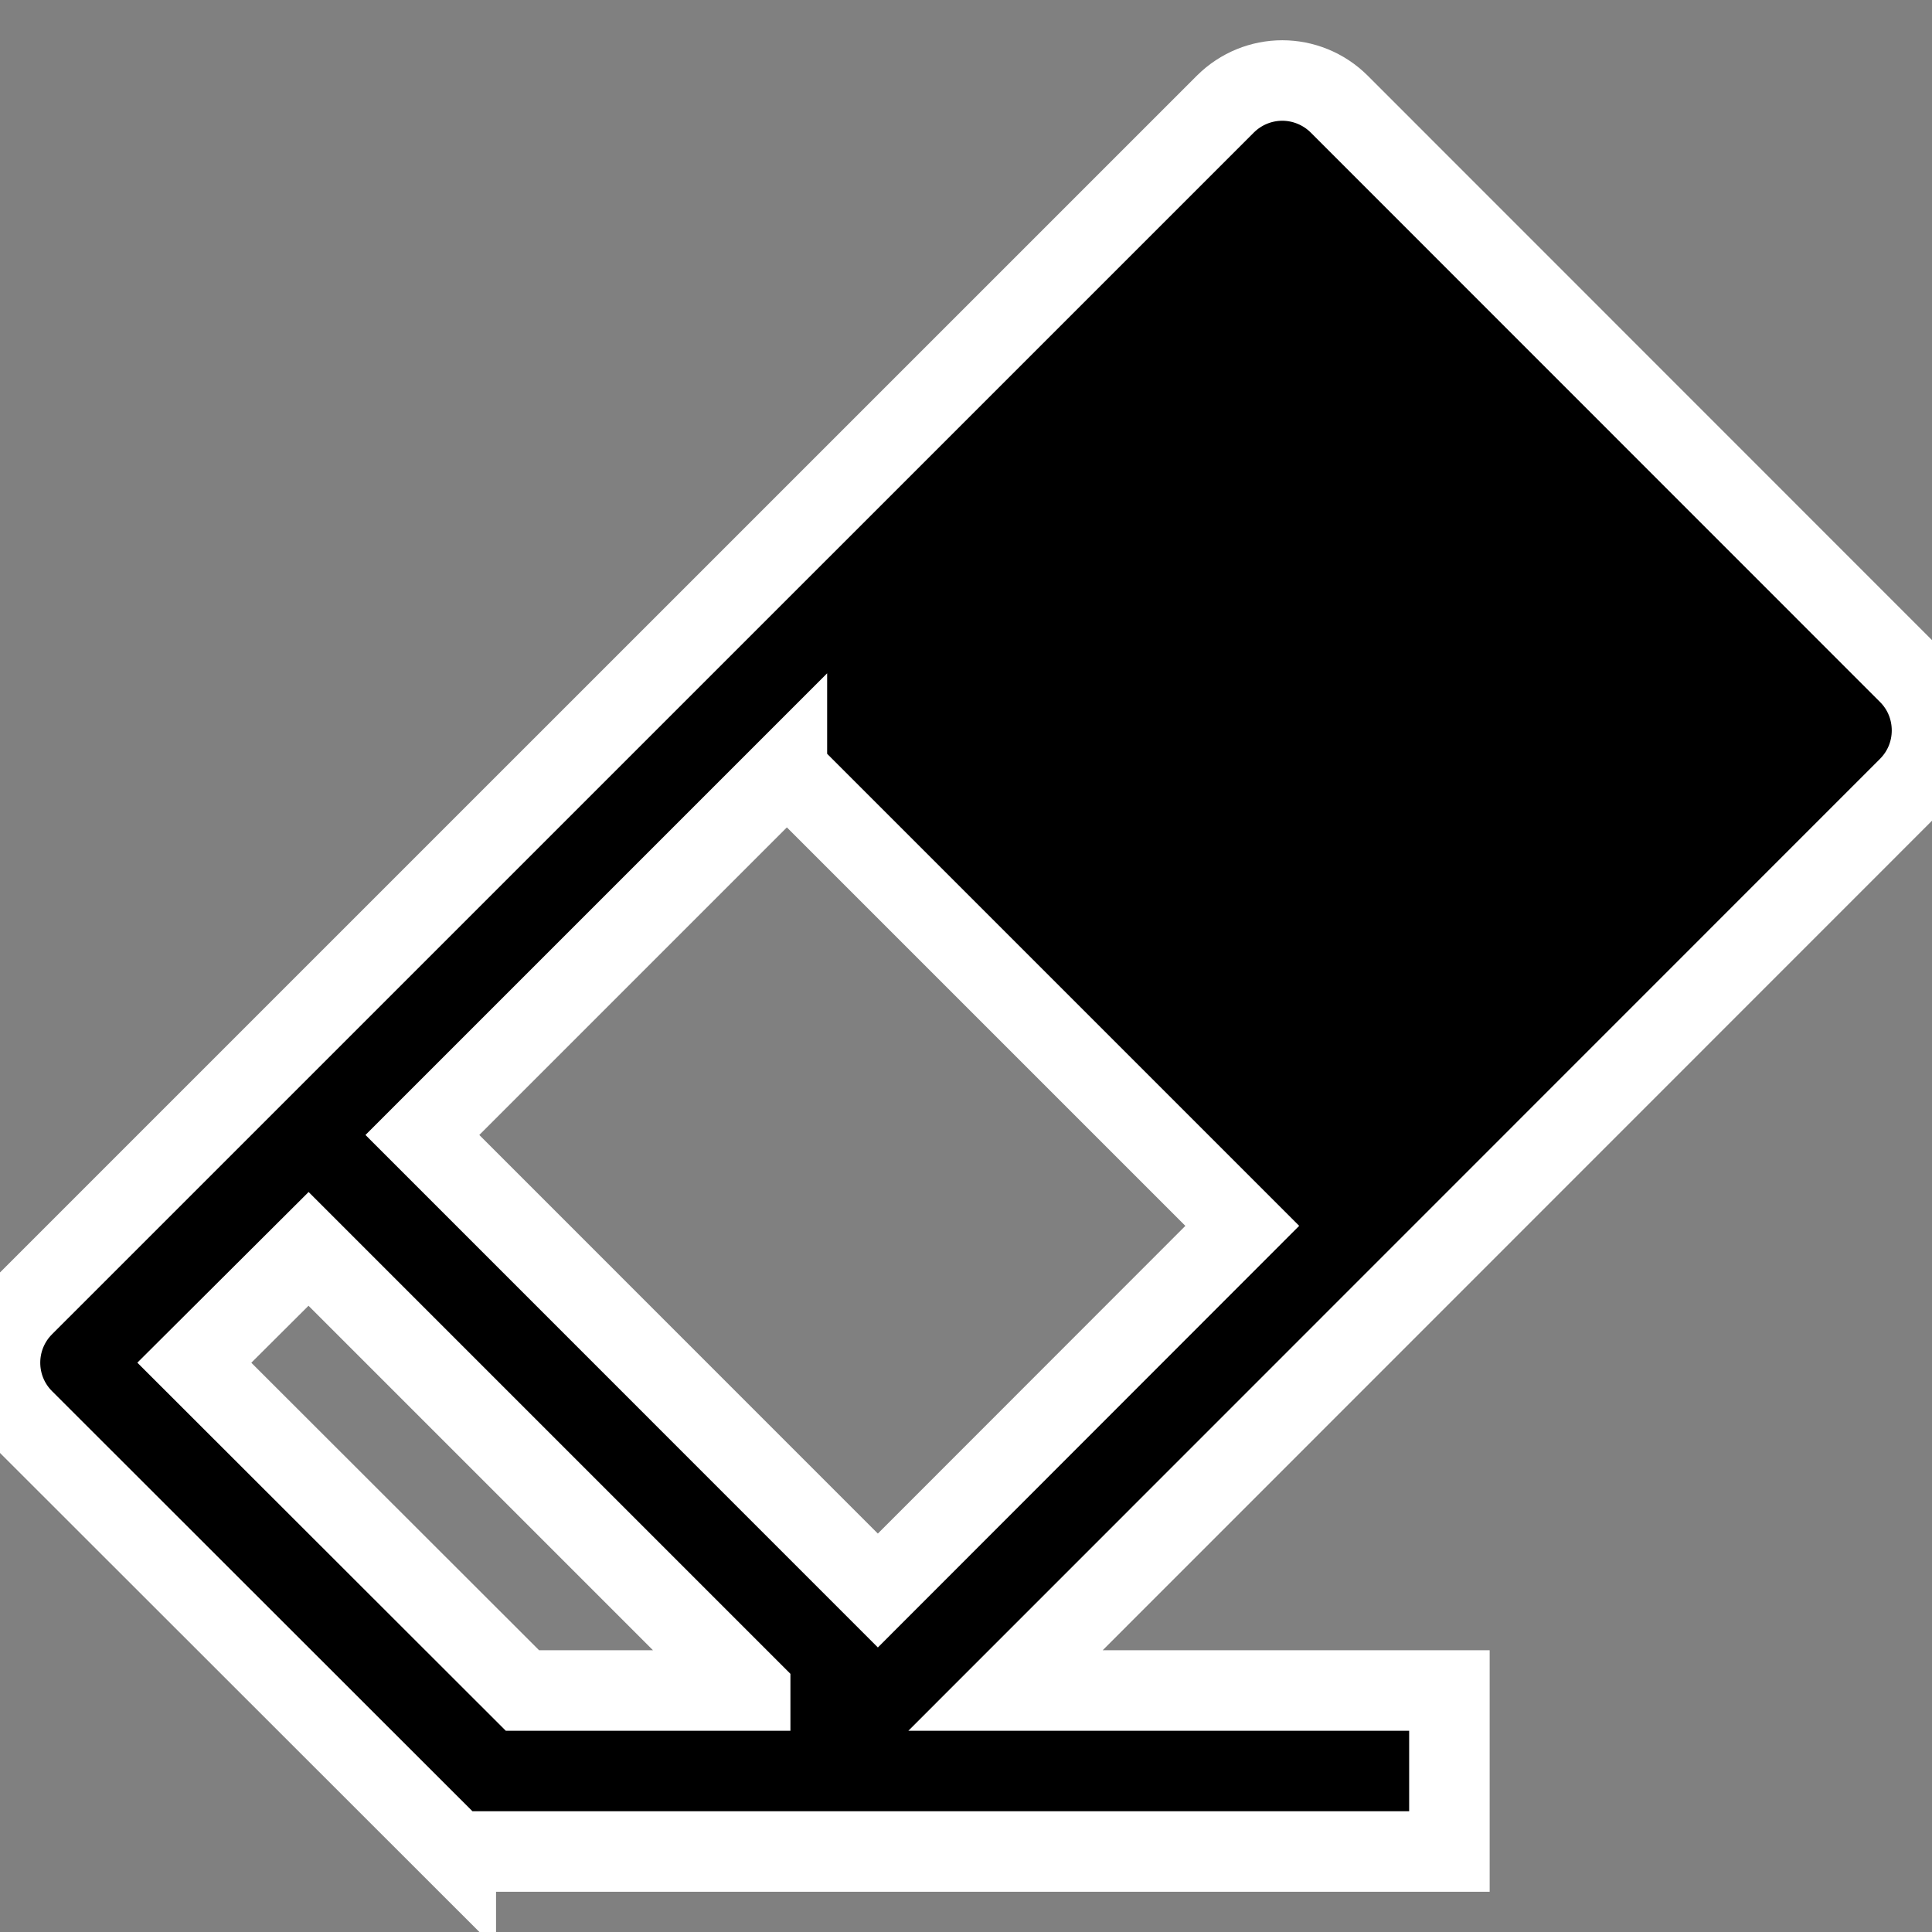 <svg width="24" height="24"
  xmlns="http://www.w3.org/2000/svg" fill-rule="evenodd" clip-rule="evenodd">
  <rect width="100%" height="100%" fill="#808080" stroke="none"/>
  <path fill="black" stroke="white" d="M5.662 23l-5.369-5.365c-.195-.195-.293-.45-.293-.707 0-.256.098-.512.293-.707l14.929-14.928c.195-.194.451-.293.707-.293.255 0 .512.099.707.293l7.071 7.073c.196.195.293.451.293.708 0 .256-.097.511-.293.707l-11.216 11.219h5.514v2h-12.343zm3.657-2l-5.486-5.486-1.419 1.414 4.076 4.072h2.829zm.456-11.429l-4.528 4.528 5.658 5.659 4.527-4.53-5.657-5.657z" />
</svg>